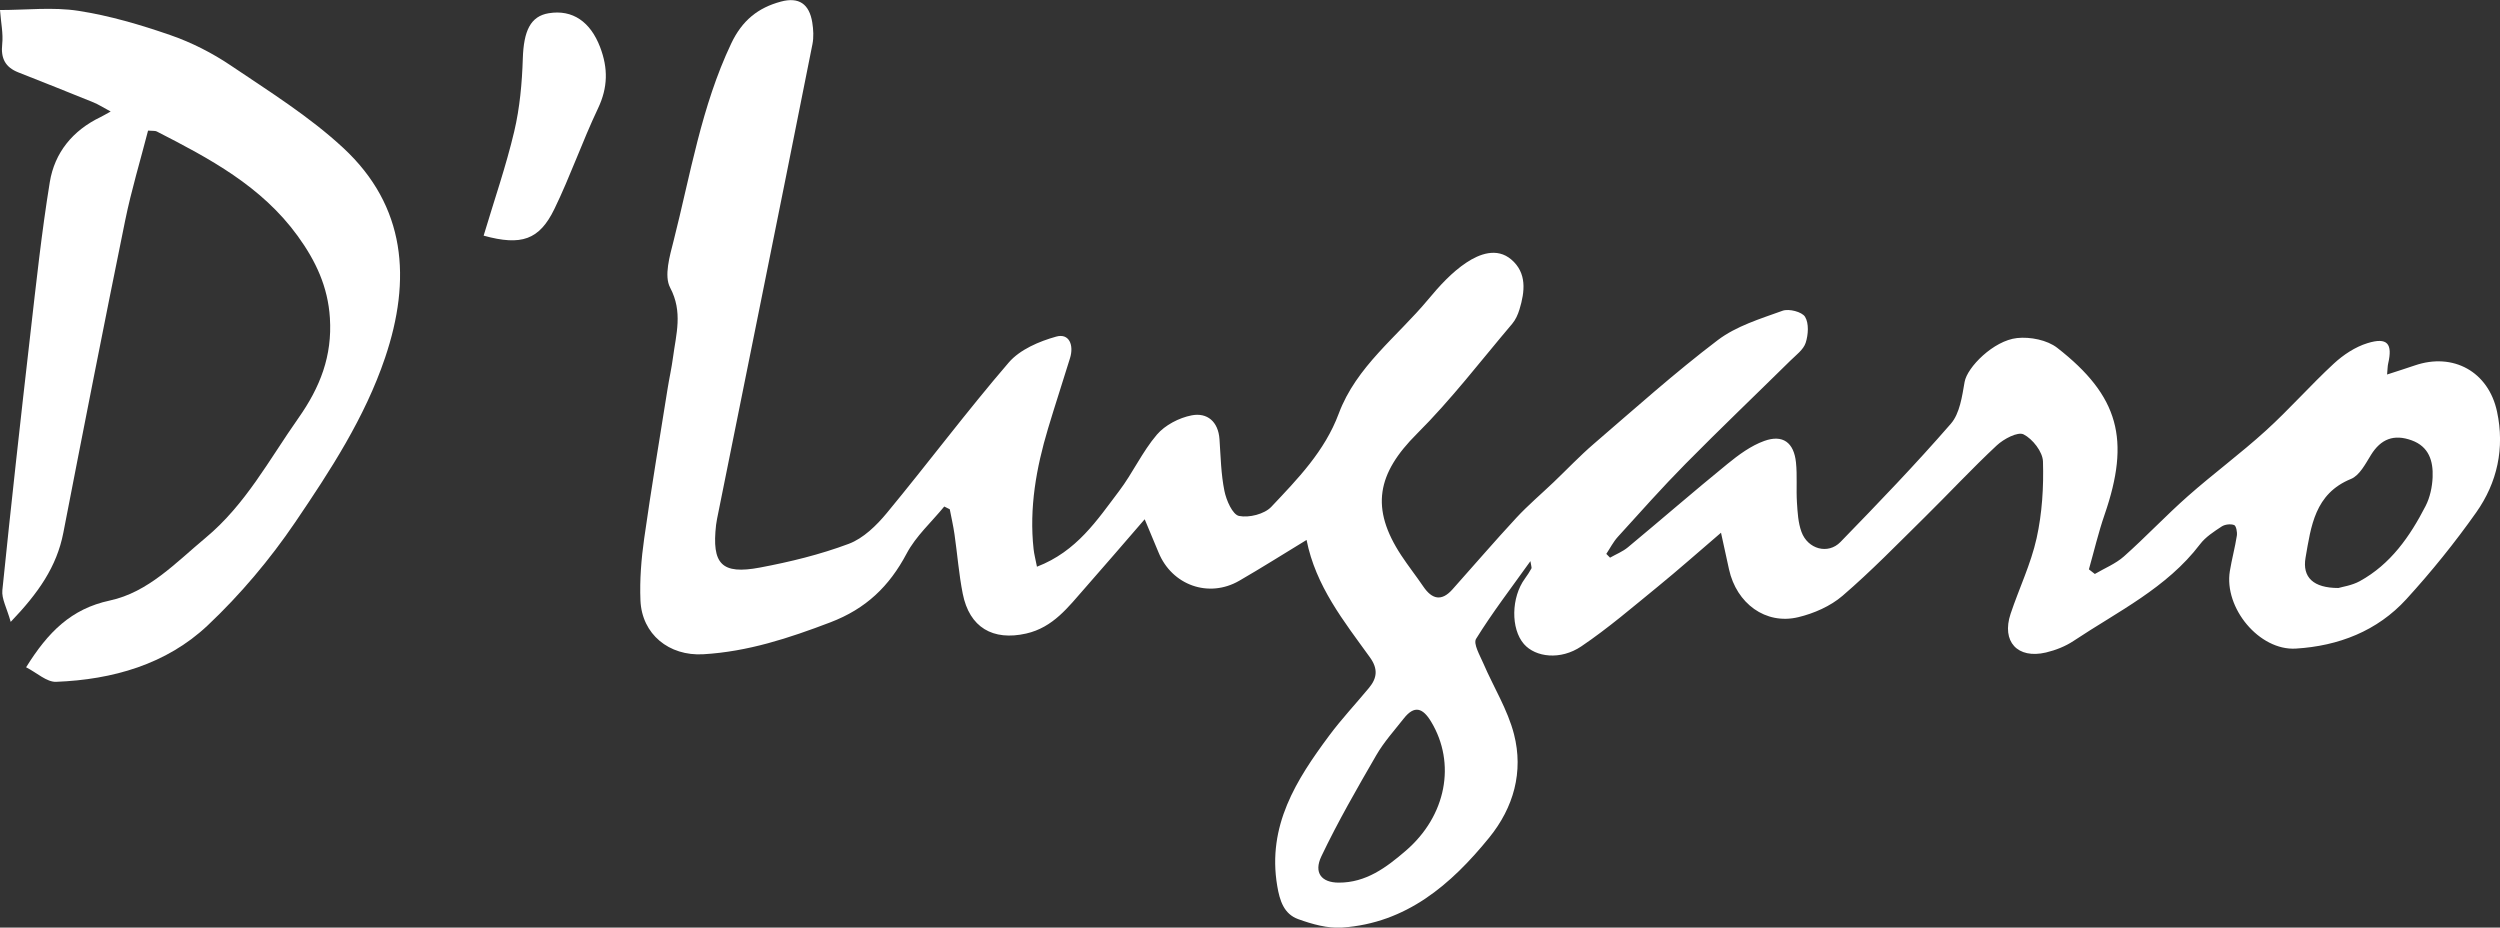 <?xml version="1.0" encoding="UTF-8"?><svg xmlns="http://www.w3.org/2000/svg" viewBox="0 0 1186.71 440.33"><rect x="0" y="0" width="1186.71" height="440.33" fill="#333333" stroke="none"/><defs><style>.d{fill:#fff;}</style></defs><g id="a"/><g id="b"><g id="c"><g><path class="d" d="M492.22,269.01c18.95-7.29,28.57-22.16,38.99-35.91,6.48-8.55,11.01-18.66,17.93-26.77,3.88-4.55,10.55-8.01,16.51-9.17,7.36-1.43,12.64,2.93,13.22,11.31,.57,8.21,.71,16.55,2.34,24.56,.9,4.46,3.86,11.25,6.94,11.88,4.73,.97,12.05-.87,15.3-4.31,12.52-13.27,25.36-26.39,32.02-44.26,8.33-22.35,27.75-36.51,42.43-54.16,5.39-6.48,11.3-12.99,18.24-17.58,6.08-4.02,14.37-7.26,21.23-1.43,7.49,6.36,6.5,15.22,3.89,23.73-.73,2.39-1.83,4.88-3.42,6.76-14.9,17.56-28.95,36-45.22,52.21-19,18.93-22.21,35.38-7.43,57.81,3.31,5.02,7.04,9.74,10.42,14.72,4.11,6.06,8.62,7.21,13.8,1.42,10.12-11.32,20.01-22.86,30.33-33.99,5.54-5.98,11.81-11.29,17.72-16.93,6.36-6.07,12.42-12.48,19.07-18.2,19.41-16.68,38.5-33.81,58.86-49.26,8.77-6.66,20.16-10.11,30.76-13.94,3-1.09,9.21,.5,10.67,2.87,1.91,3.1,1.54,8.53,.3,12.35-1.06,3.27-4.6,5.84-7.28,8.48-16.57,16.33-33.4,32.4-49.74,48.95-11.07,11.21-21.55,23-32.14,34.67-2.17,2.39-3.67,5.38-5.48,8.1,.59,.6,1.18,1.2,1.77,1.79,2.84-1.62,6-2.86,8.48-4.92,15.81-13.13,31.33-26.61,47.26-39.58,5.3-4.32,11.12-8.62,17.44-10.9,8.86-3.2,14.09,.75,15.08,10.17,.66,6.28,.06,12.68,.46,19,.3,4.7,.56,9.63,2.15,13.98,2.98,8.2,12.61,10.88,18.51,4.81,17.85-18.36,35.63-36.83,52.41-56.15,4.23-4.87,5.32-12.98,6.52-19.83,1.21-6.96,13.73-19.63,24.91-20.83,6.2-.67,14.28,.92,19.05,4.64,29.4,22.91,34.77,43.64,22.47,79.23-2.93,8.49-4.98,17.28-7.43,25.93,.94,.73,1.88,1.46,2.82,2.19,4.65-2.74,9.87-4.83,13.83-8.35,10.37-9.22,19.91-19.39,30.31-28.57,12.07-10.66,25.08-20.26,36.99-31.08,11.2-10.16,21.22-21.61,32.33-31.88,4.51-4.16,10.15-7.9,15.94-9.68,9.48-2.92,12.03,.19,9.82,9.75-.26,1.14-.24,2.34-.5,5.13,5.01-1.64,9.09-2.91,13.13-4.3,18.29-6.29,35.02,2.99,39.06,21.9,3.71,17.34,.13,33.68-9.86,47.84-10.15,14.38-21.3,28.19-33.17,41.19-13.84,15.16-32.23,22.23-52.45,23.47-17.35,1.07-34.21-19.29-31.34-36.81,.92-5.63,2.45-11.15,3.32-16.79,.26-1.66-.32-4.68-1.28-5.04-1.7-.64-4.39-.33-5.93,.69-3.69,2.43-7.65,4.97-10.26,8.41-15.84,20.82-39.04,31.92-60.04,45.9-3.87,2.58-8.52,4.41-13.07,5.49-13.57,3.2-21.21-5.2-16.82-18.36,4.01-12.01,9.63-23.62,12.35-35.89,2.62-11.82,3.39-24.3,3.02-36.42-.14-4.58-4.9-10.69-9.2-12.86-2.76-1.39-9.44,2.16-12.74,5.24-11.77,10.98-22.74,22.81-34.21,34.11-12.81,12.62-25.37,25.57-38.99,37.27-5.74,4.94-13.6,8.38-21.05,10.16-15.45,3.7-29.27-6.49-32.84-22.71-1.07-4.88-2.14-9.77-3.8-17.39-11,9.41-20.24,17.62-29.81,25.43-11.98,9.76-23.74,19.9-36.51,28.52-9.86,6.66-21.73,5.18-27.22-1.1-6.33-7.25-6.08-22.2,.48-31.11,1.12-1.52,2.14-3.11,3.06-4.75,.23-.41-.12-1.14-.47-3.5-9.23,12.91-18.13,24.51-25.79,36.88-1.43,2.31,1.81,7.85,3.45,11.66,4.83,11.24,11.55,21.95,14.55,33.63,4.56,17.79-.13,34.74-11.78,49.08-18.2,22.38-39.36,40.57-69.79,42.69-6.86,.48-14.25-1.61-20.86-4-6.77-2.44-8.78-8.68-9.98-15.85-4.77-28.45,9.01-50.22,24.71-71.32,5.85-7.87,12.61-15.06,18.87-22.62,3.87-4.67,4.36-9.03,.43-14.49-12.37-17.15-25.75-33.83-30.07-55.72-11.13,6.77-21.42,13.29-31.97,19.38-14.5,8.37-31.94,2.1-38.29-13.44-1.88-4.6-3.82-9.16-6.58-15.76-10.27,11.85-19.22,22.31-28.33,32.64-7.91,8.96-15.07,18.7-27.93,21.61-15.81,3.57-26.94-2.88-30.11-18.93-1.84-9.3-2.55-18.81-3.91-28.2-.57-3.98-1.48-7.91-2.24-11.86-.87-.44-1.75-.87-2.62-1.31-6.05,7.39-13.47,14.05-17.85,22.32-8.27,15.6-19.3,26.21-36.24,32.67-19.67,7.5-39.22,13.92-60.34,15.14-16.19,.93-29.12-9.48-29.78-25.58-.4-9.75,.4-19.66,1.77-29.34,3.35-23.72,7.33-47.34,11.09-71,.8-5.01,1.93-9.97,2.59-14.99,1.46-11.04,4.76-21.55-1.36-33.12-2.96-5.59-.2-14.97,1.64-22.2,8.01-31.53,13.19-63.83,27.36-93.7,5.19-10.95,12.74-16.97,23.59-19.88,8.52-2.29,13.46,1.1,14.88,9.9,.54,3.37,.74,7.01,.08,10.33-8.23,41.58-16.64,83.12-25,124.68-6.76,33.55-13.53,67.1-20.28,100.65-.19,.93-.35,1.87-.46,2.82-2.11,18.62,2.56,23.71,20.83,20.27,14.28-2.69,28.59-6.17,42.15-11.26,6.91-2.59,13.17-8.71,18.05-14.61,19.54-23.63,37.92-48.24,57.91-71.47,5.28-6.13,14.42-10.04,22.53-12.29,6.21-1.72,8.42,4.12,6.56,10.15-3.44,11.2-7.11,22.33-10.47,33.55-5.58,18.65-8.98,37.61-6.84,57.19,.26,2.39,.89,4.74,1.61,8.4Zm143.2,149.96c13.04,.06,22.68-7.23,31.84-15.1,19.33-16.62,23.97-41.56,12.06-61.31-3.97-6.58-7.94-7.9-12.98-1.5-4.48,5.7-9.43,11.17-13.03,17.4-9.12,15.75-18.23,31.57-26.06,47.98-3.79,7.95,.14,12.51,8.18,12.53Zm474.59-139.86c1.8-.55,6.34-1.17,10.1-3.22,14.69-8.05,23.86-21.26,31.28-35.7,2.1-4.09,3.16-9.09,3.34-13.72,.31-7.57-1.7-14.46-9.97-17.46-8.39-3.04-14.59-.68-19.32,6.98-2.6,4.21-5.41,9.71-9.45,11.35-17.24,7.01-18.98,22.54-21.57,37.31-1.66,9.43,3.73,14.47,15.59,14.46Z"/><path class="d" d="M12.39,316.75c10.41-16.74,21.42-27.76,39.7-31.68,18.37-3.94,31.41-18.06,45.54-29.81,18.96-15.77,30.16-37.11,43.98-56.74,10.4-14.76,16.13-29.52,14.99-47.57-.94-14.86-6.69-27.06-15.28-38.92-17.18-23.71-41.88-36.79-66.92-49.63-.76-.39-1.82-.2-4.12-.4-3.64,14.17-7.93,28.29-10.87,42.7-10.06,49.34-19.75,98.75-29.34,148.17-3.14,16.19-11.91,28.68-24.99,42.33-1.83-6.59-4.38-10.97-3.96-15.04,4.14-40.57,8.64-81.1,13.29-121.62,2.76-24.07,5.34-48.2,9.23-72.1,2.28-14,10.9-24.53,24.02-30.83,1.14-.55,2.21-1.21,4.88-2.68-4.05-2.17-5.99-3.44-8.11-4.3-11.89-4.82-23.79-9.58-35.73-14.27C2.45,31.9,.32,27.65,1.05,20.9,1.58,15.98,.46,10.89,0,4.76c12.48,0,25.11-1.49,37.22,.38,14.82,2.29,29.47,6.62,43.69,11.54,10.04,3.48,19.86,8.48,28.68,14.43,18.25,12.32,37.22,24.16,53.27,39.03,29.97,27.76,32.47,62.55,19.94,99.64-9.64,28.53-26.01,53.57-42.66,78.11-11.96,17.63-26.02,34.32-41.5,48.93-19.7,18.59-45.19,25.78-71.98,26.83-4.49,.18-9.15-4.3-14.25-6.89Z"/><path class="d" d="M229.57,111.87c5.05-16.89,10.64-33,14.53-49.5,2.65-11.23,3.7-22.99,4.07-34.56,.42-13.15,3.63-20.11,12.3-21.53,11.42-1.87,19.81,4.15,24.37,16.04,3.86,10.08,3.74,19.2-.97,29.12-7.44,15.67-13.14,32.18-20.72,47.78-7.15,14.7-15.68,17.56-33.58,12.64Z"/></g></g></g></svg>